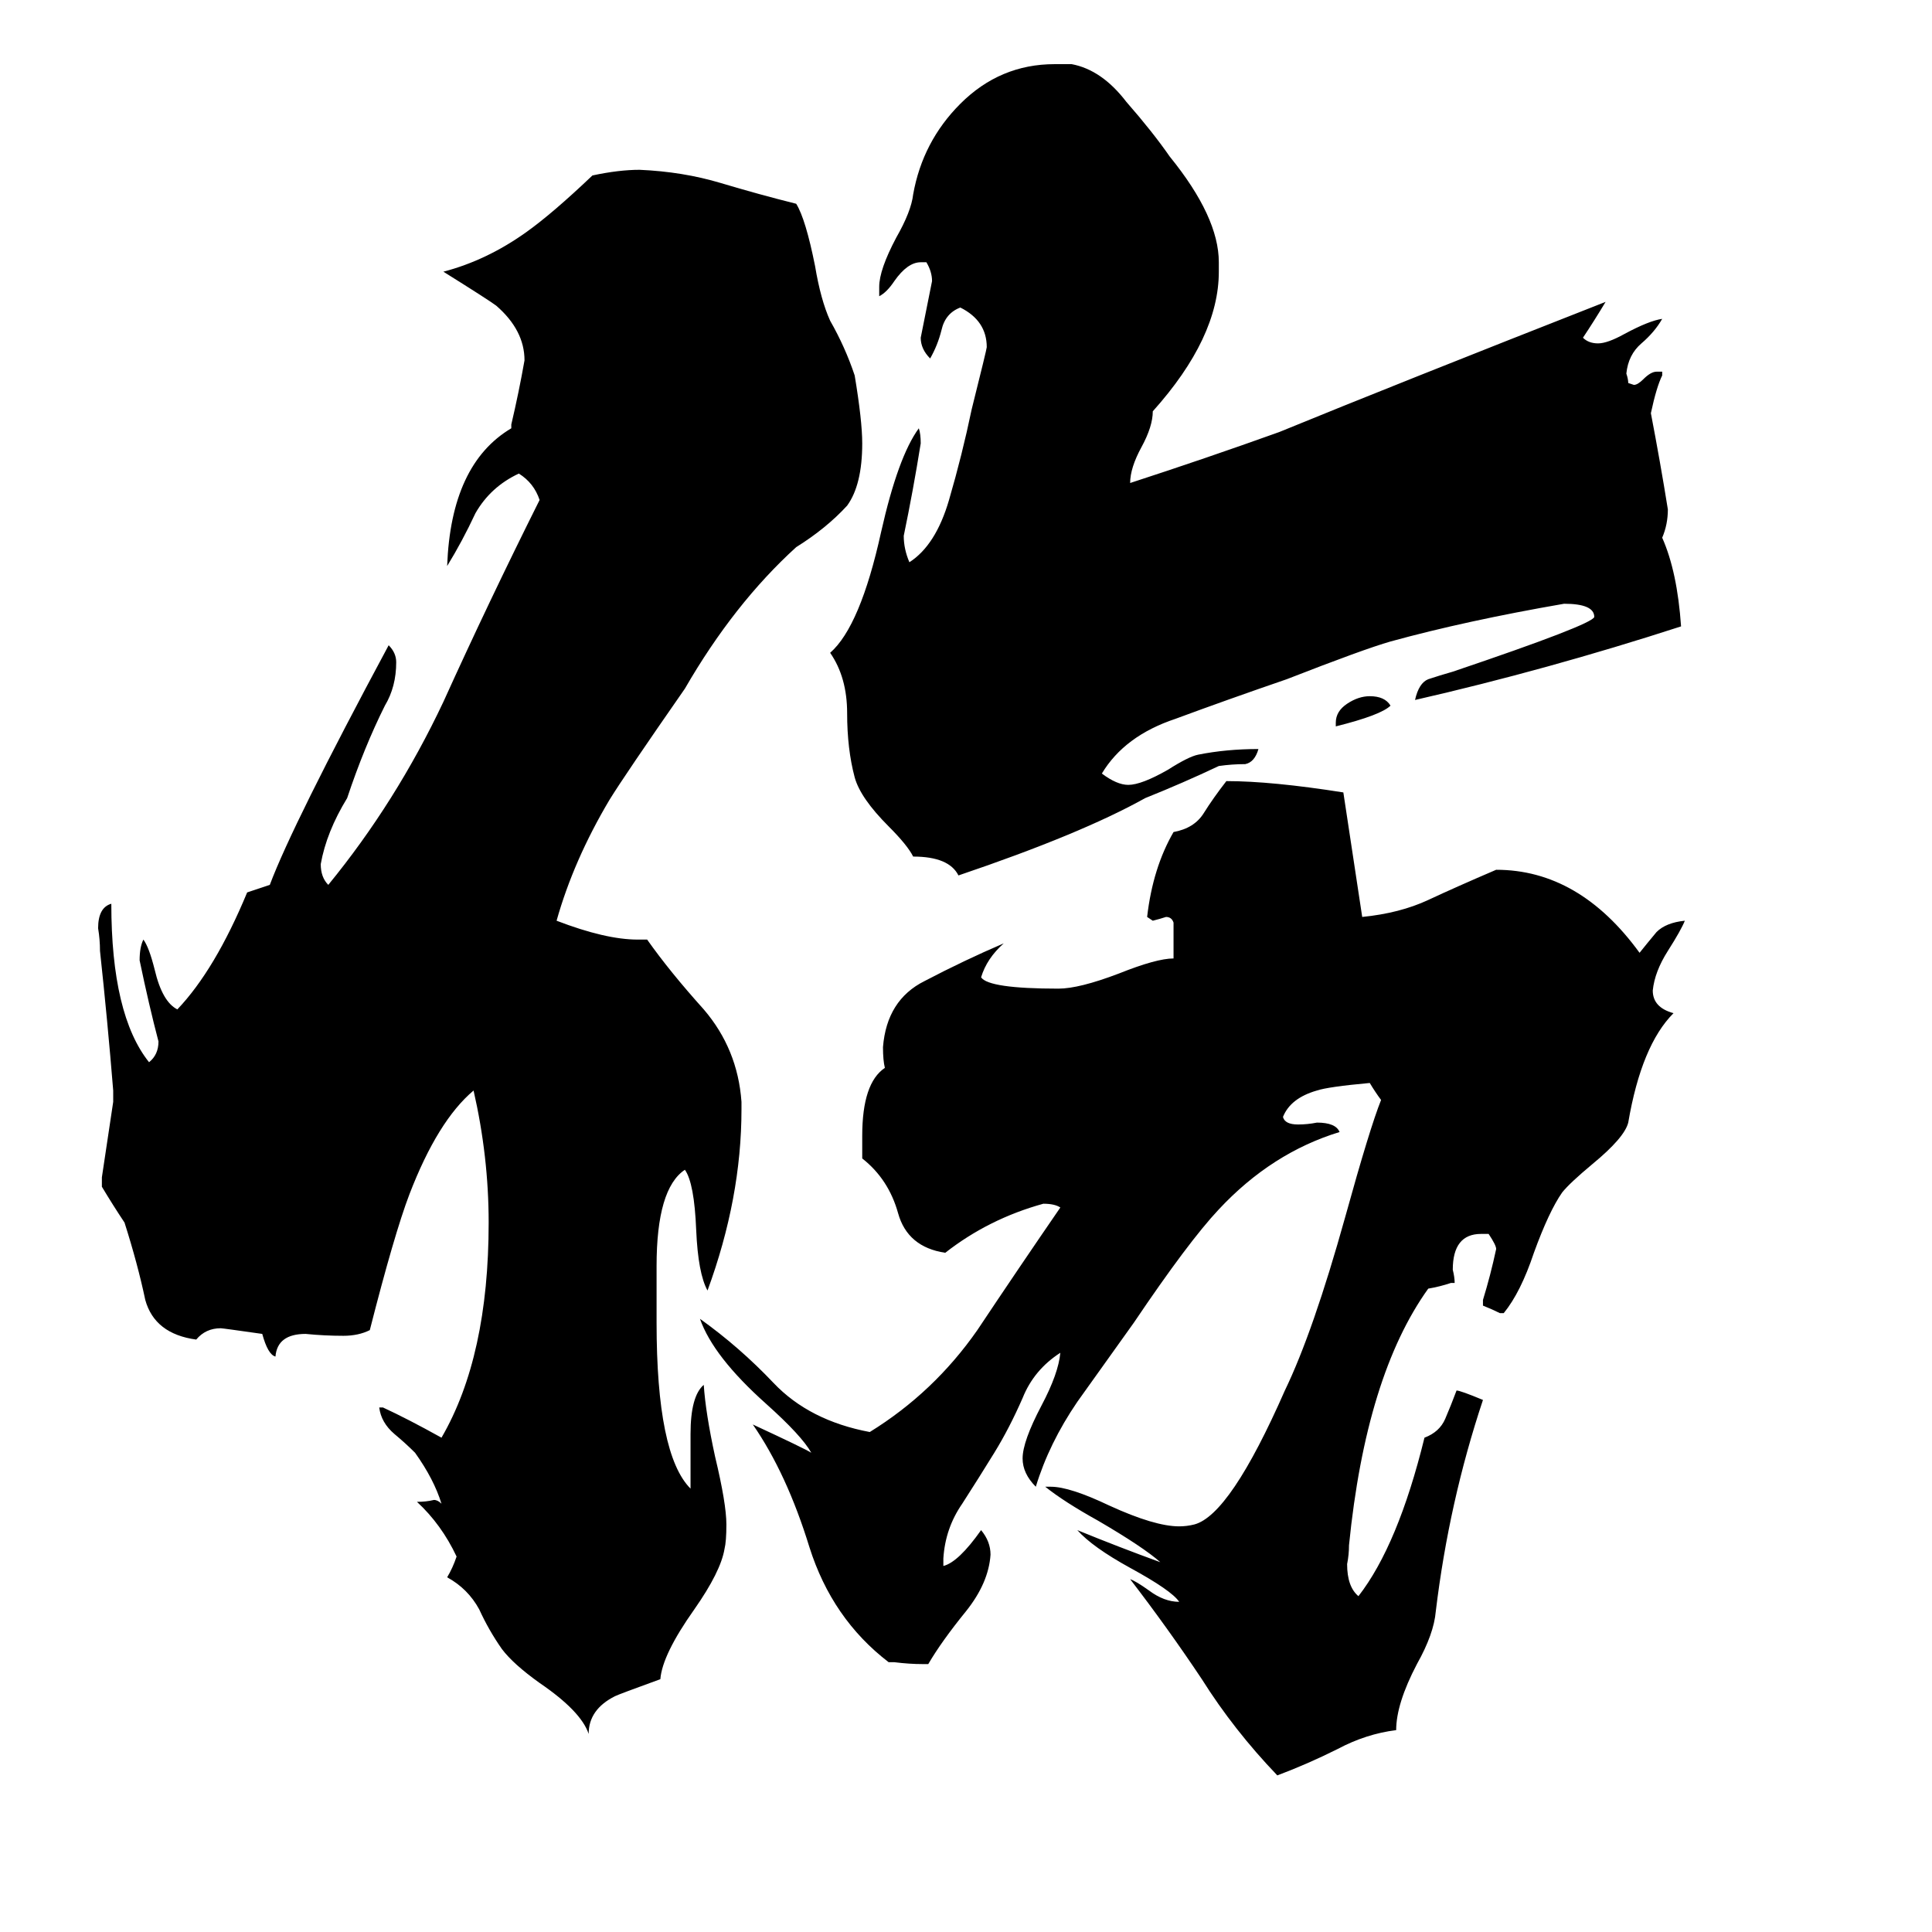 <svg xmlns="http://www.w3.org/2000/svg" viewBox="0 -800 1024 1024">
	<path fill="#000000" d="M708 -415V-417Q708 -423 714 -427Q720 -431 726 -431Q734 -431 737 -426Q732 -421 708 -415ZM484 -346Q481 -352 471 -362Q456 -377 453 -388Q449 -403 449 -422Q449 -441 440 -454Q456 -468 467 -518Q476 -558 487 -573Q488 -570 488 -565Q484 -540 479 -516Q479 -509 482 -502Q496 -511 503 -535Q510 -559 515 -583Q523 -615 523 -616Q523 -630 509 -637Q501 -634 499 -625Q497 -617 493 -610Q488 -615 488 -621Q491 -636 494 -651Q494 -656 491 -661H488Q481 -661 474 -651Q470 -645 466 -643V-648Q466 -657 475 -674Q483 -688 484 -697Q489 -725 509 -745Q530 -766 559 -766H568Q584 -763 597 -746Q611 -730 620 -717Q646 -685 646 -661V-656Q646 -621 611 -582Q611 -574 605 -563Q599 -552 599 -544Q639 -557 678 -571Q739 -596 851 -640Q845 -630 839 -621Q842 -618 847 -618Q852 -618 861 -623Q874 -630 881 -631Q877 -624 870 -618Q863 -612 862 -602Q863 -599 863 -597L866 -596Q868 -596 871 -599Q875 -603 878 -603H881V-601Q878 -595 875 -581Q880 -555 884 -530Q884 -522 881 -515Q889 -497 891 -468Q820 -445 750 -429Q752 -438 757 -440Q763 -442 770 -444Q844 -469 845 -473Q845 -480 829 -480Q777 -471 737 -460Q723 -456 682 -440Q650 -429 623 -419Q596 -410 584 -390Q592 -384 598 -384Q605 -384 619 -392Q630 -399 635 -400Q650 -403 667 -403Q665 -396 660 -395Q653 -395 646 -394Q627 -385 607 -377Q573 -358 508 -336Q503 -346 484 -346ZM869 -295Q873 -300 878 -306Q883 -311 893 -312Q891 -307 884 -296Q877 -285 876 -275Q876 -266 887 -263Q870 -246 863 -205Q861 -197 844 -183Q832 -173 828 -168Q821 -158 813 -136Q806 -115 797 -104H795Q791 -106 786 -108V-111Q790 -124 793 -138Q793 -140 789 -146H785Q770 -146 770 -127Q771 -123 771 -120H769Q763 -118 757 -117Q724 -71 715 19Q715 24 714 29Q714 41 720 46Q741 19 755 -38Q763 -41 766 -48Q769 -55 772 -63Q774 -63 786 -58Q768 -4 761 54Q760 66 751 82Q740 103 740 117Q724 119 709 127Q693 135 677 141Q654 117 637 90Q619 63 599 37Q602 38 609 43Q617 49 625 49Q621 43 599 31Q579 20 571 11Q593 20 615 28Q606 20 582 6Q564 -4 554 -12H557Q567 -12 588 -2Q612 9 625 9Q629 9 633 8Q652 3 681 -63Q696 -94 713 -155Q726 -202 732 -217Q729 -221 726 -226Q704 -224 698 -222Q684 -218 680 -208Q681 -204 688 -204Q693 -204 698 -205Q708 -205 710 -200Q674 -189 646 -159Q630 -142 601 -99Q586 -78 571 -57Q556 -35 549 -12Q542 -19 542 -27Q542 -36 552 -55Q561 -72 562 -83Q548 -74 542 -59Q535 -43 527 -30Q519 -17 510 -3Q501 10 500 26V30Q508 28 520 11Q525 17 525 24Q524 39 512 54Q499 70 492 82H489Q482 82 474 81H471Q441 58 429 20Q417 -19 399 -45Q427 -32 430 -30Q425 -39 406 -56Q378 -81 371 -101Q392 -86 410 -67Q429 -47 461 -41Q495 -62 518 -95Q540 -128 562 -160Q559 -162 553 -162Q524 -154 501 -136Q481 -139 476 -157Q471 -175 457 -186V-198Q457 -226 469 -234Q468 -238 468 -245Q470 -270 490 -280Q511 -291 532 -300Q523 -292 520 -282Q524 -276 561 -276Q572 -276 593 -284Q613 -292 622 -292V-311Q621 -314 618 -314Q615 -313 611 -312L608 -314Q611 -340 622 -359Q633 -361 638 -369Q643 -377 650 -386Q674 -386 712 -380Q717 -347 722 -314Q742 -316 757 -323Q772 -330 793 -339Q837 -339 869 -295ZM366 -11V-40Q366 -60 373 -66Q374 -51 379 -28Q385 -3 385 8Q385 17 384 21Q382 33 368 53Q351 77 350 90Q328 98 326 99Q312 106 312 119Q308 107 286 92Q272 82 266 74Q259 64 254 53Q248 42 237 36Q240 31 242 25Q234 8 221 -4Q226 -4 230 -5Q232 -5 234 -3Q230 -16 220 -30Q215 -35 209 -40Q202 -46 201 -54H203Q216 -48 234 -38Q259 -81 259 -152Q259 -187 251 -222Q232 -206 217 -167Q209 -146 196 -95Q190 -92 182 -92Q172 -92 162 -93Q147 -93 146 -81Q142 -82 139 -93Q118 -96 117 -96Q109 -96 104 -90Q82 -93 77 -111Q73 -130 66 -152Q60 -161 54 -171V-176Q57 -196 60 -216V-222Q57 -259 53 -296Q53 -302 52 -308Q52 -319 59 -321Q59 -262 79 -237Q84 -241 84 -248Q79 -267 74 -291Q74 -298 76 -302Q79 -298 82 -286Q86 -269 94 -265Q114 -286 131 -327Q137 -329 143 -331Q155 -363 206 -458Q210 -454 210 -449Q210 -436 204 -426Q193 -404 184 -377Q173 -359 170 -342Q170 -335 174 -331Q210 -375 235 -428Q259 -481 286 -535Q283 -544 275 -549Q260 -542 252 -528Q245 -513 237 -500Q239 -554 271 -573V-575Q275 -592 278 -609Q278 -625 263 -638Q259 -641 235 -656Q258 -662 279 -677Q293 -687 314 -707Q328 -710 339 -710Q362 -709 382 -703Q402 -697 422 -692Q427 -684 432 -659Q435 -641 440 -630Q448 -616 453 -601Q457 -577 457 -565Q457 -543 449 -532Q438 -520 422 -510Q389 -480 363 -435Q331 -389 323 -376Q304 -344 295 -312Q321 -302 338 -302H343Q355 -285 373 -265Q391 -244 393 -216V-212Q393 -165 375 -116Q370 -125 369 -148Q368 -173 363 -180Q348 -170 348 -129V-99Q348 -29 366 -11Z"/>
</svg>